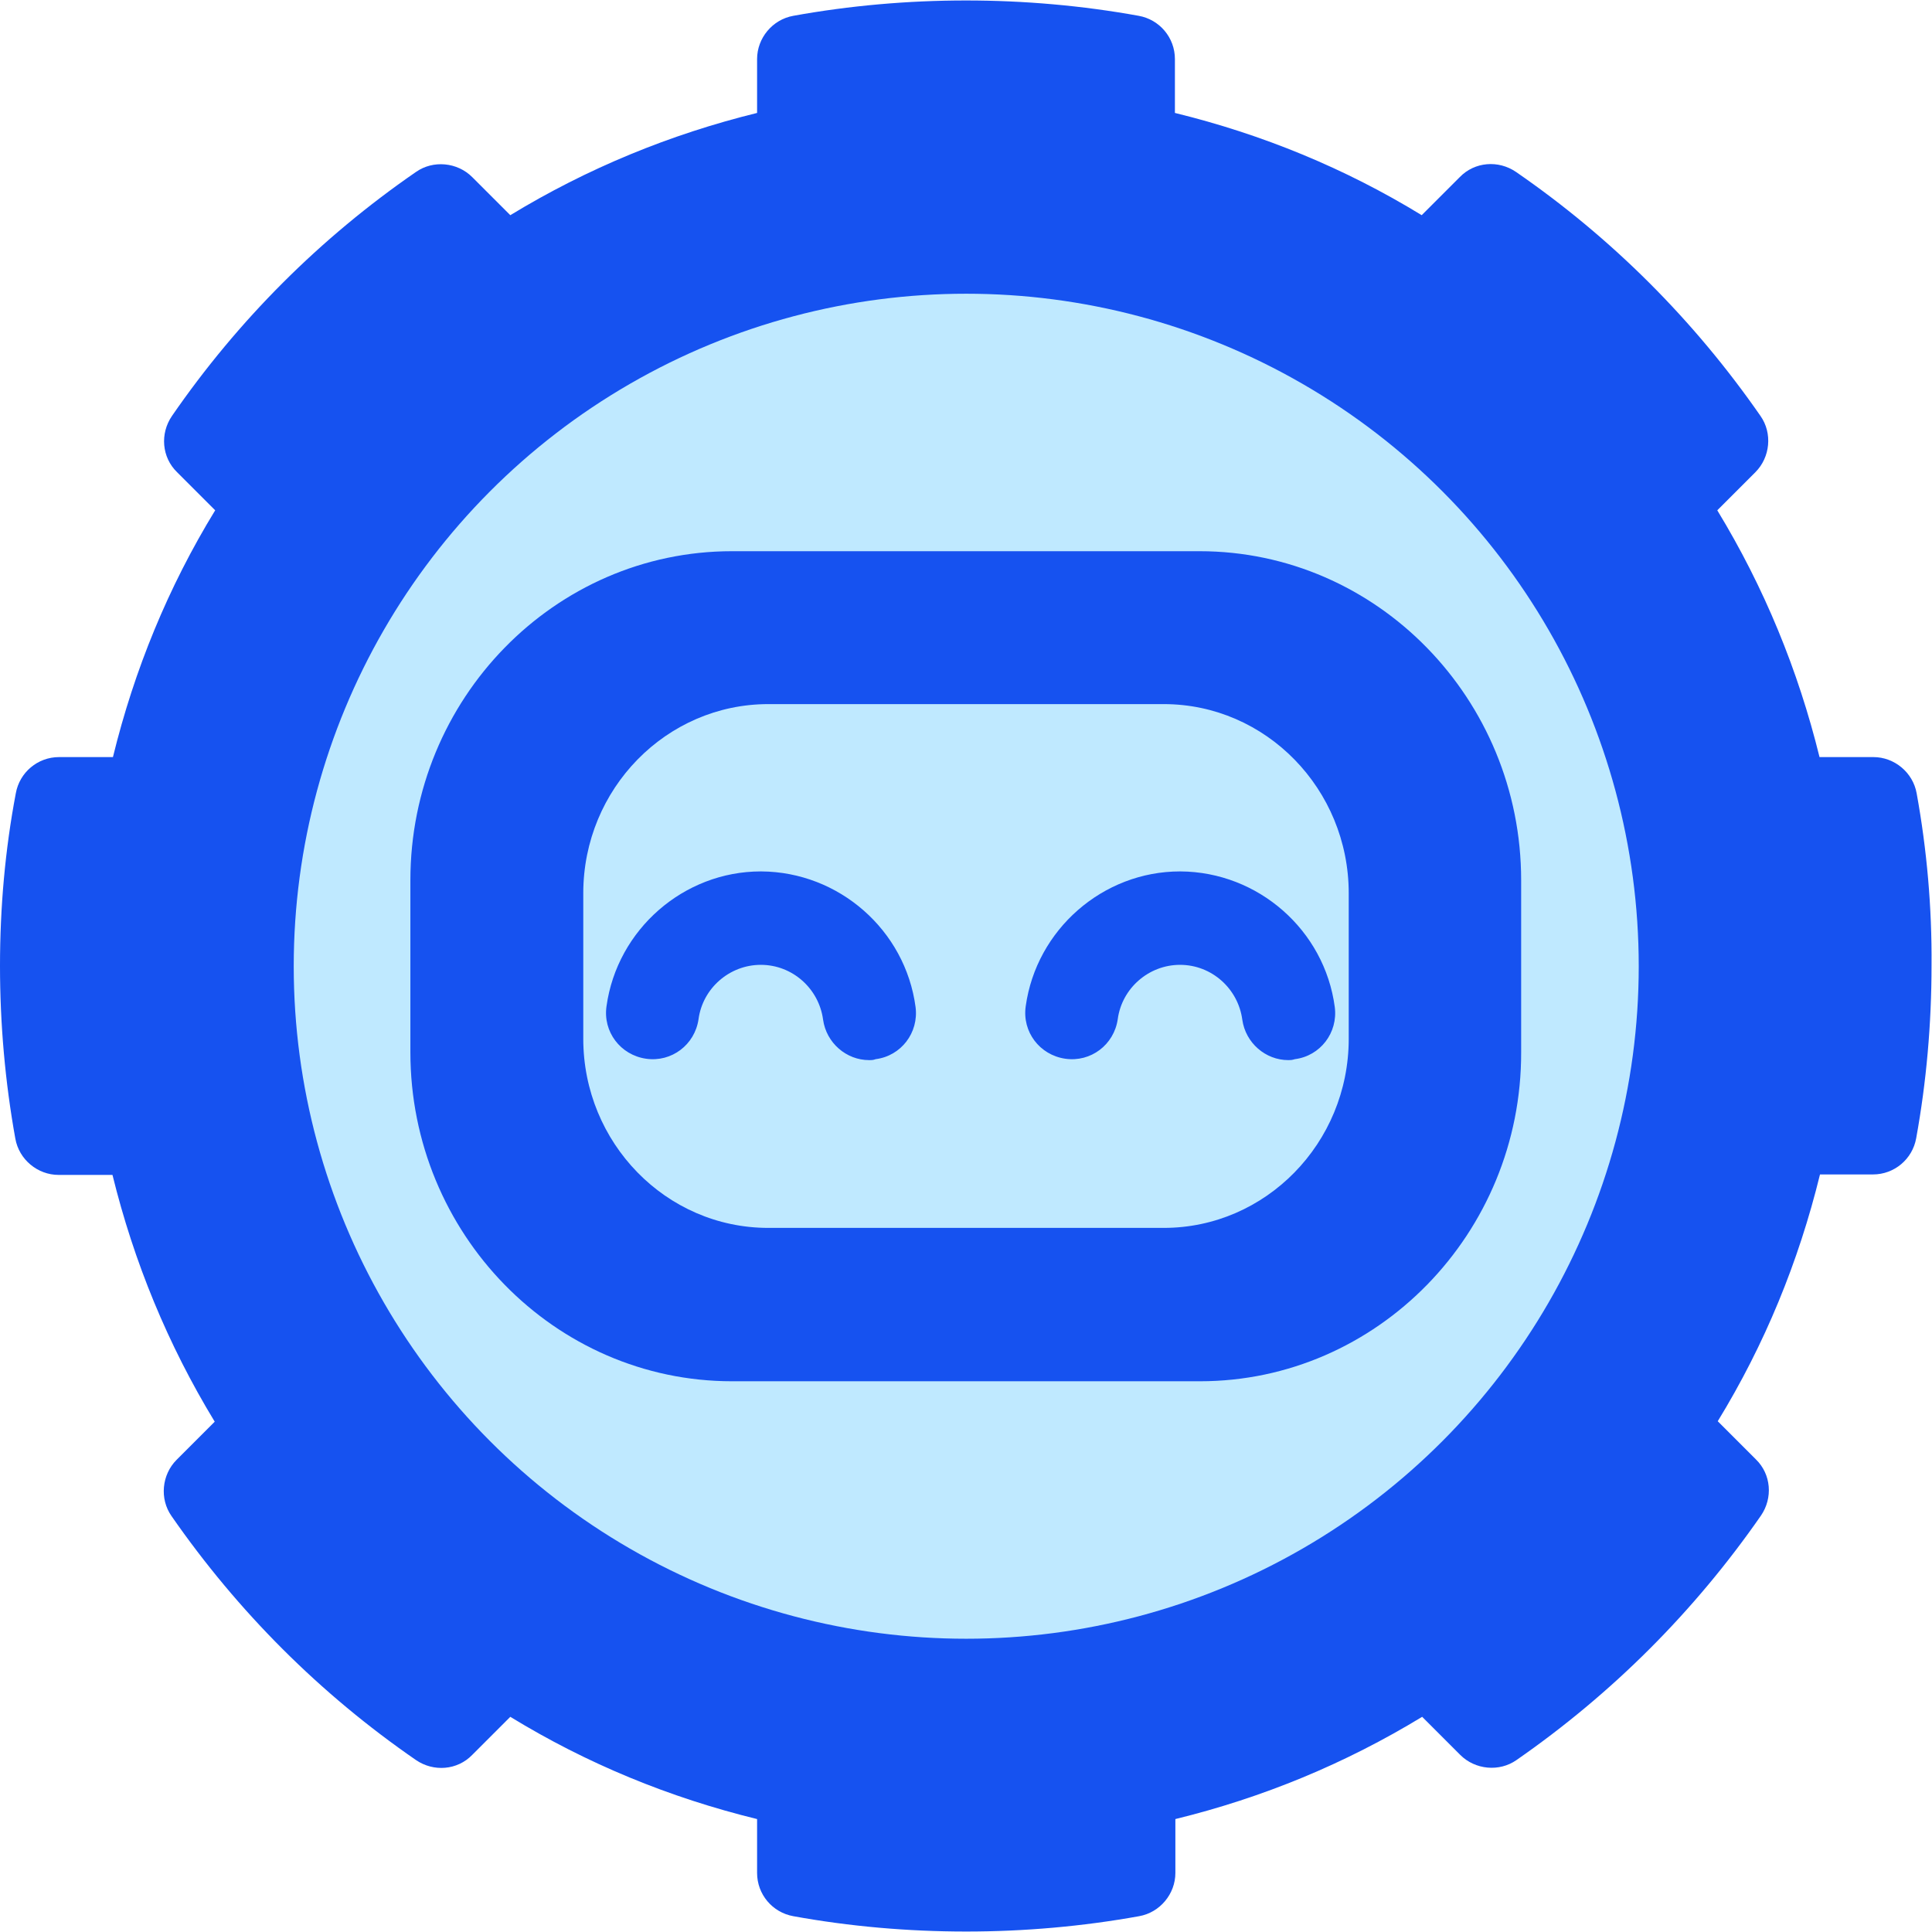 <svg version="1.1" id="Capa_1" xmlns="http://www.w3.org/2000/svg" x="0px" y="0px"
	 viewBox="0 0 415.7 415.7"  xml:space="preserve">
<style type="text/css">
	.st0{fill:#1652F0;}
	.st1{fill:#BFE9FF;}
</style>
<path class="st0" d="M412.4,170.7c-0.8-4.5-4.8-7.8-9.3-7.8h-11.6c-4.6-18.7-11.9-36.5-22-53.1l8.2-8.2c3.2-3.2,3.7-8.4,1.1-12.1
	c-14.3-20.6-32-38.3-52.6-52.5c-3.8-2.6-8.9-2.2-12.1,1.1l-8.2,8.2c-16.5-10.1-34.3-17.4-53.1-22V12.7c0-4.6-3.3-8.5-7.8-9.3
	c-24.3-4.4-50-4.4-74.3,0c-4.5,0.8-7.8,4.8-7.8,9.3v11.6c-18.7,4.6-36.5,11.9-53.1,22l-8.2-8.2c-3.2-3.2-8.4-3.7-12.1-1.1
	C68.9,51.2,51.2,68.9,37,89.5c-2.6,3.8-2.2,8.9,1.1,12.1l8.2,8.2c-10.1,16.5-17.4,34.3-22,53.1H12.7c-4.6,0-8.5,3.3-9.3,7.8
	C1.1,182.8,0,195.3,0,207.8c0,12.5,1.1,25,3.3,37.2c0.8,4.5,4.8,7.8,9.3,7.8h11.6c4.6,18.7,11.9,36.5,22,53.1l-8.2,8.2
	c-3.2,3.2-3.7,8.4-1.1,12.1c14.3,20.6,32,38.3,52.6,52.5c3.8,2.6,8.9,2.2,12.1-1.1l8.2-8.2c16.5,10.1,34.3,17.4,53.1,22V403
	c0,4.6,3.3,8.5,7.8,9.3c12.1,2.2,24.6,3.3,37.2,3.3c12.5,0,25-1.1,37.2-3.3c4.5-0.8,7.8-4.8,7.8-9.3v-11.6
	c18.8-4.6,36.5-11.9,53.1-22l8.2,8.2c3.2,3.2,8.4,3.7,12.1,1.1c20.6-14.3,38.3-32,52.6-52.6c2.6-3.8,2.2-8.9-1.1-12.1l-8.2-8.2
	c10.1-16.5,17.4-34.3,22-53.1H403c4.6,0,8.5-3.3,9.3-7.8c2.2-12.1,3.3-24.6,3.3-37.2C415.7,195.3,414.6,182.8,412.4,170.7z"/>
<circle class="st1" cx="207.9" cy="207.9" r="144.7"/>
<path class="st0" d="M258.2,297.2H157.5c-38.2,0-69.2-31.8-69.2-70.8v-37c0-39,31-70.8,69.2-70.8h100.6c38.2,0,69.2,31.8,69.2,70.8
	v37C327.4,265.4,296.3,297.2,258.2,297.2z M165.3,151.5c-21.9,0-39.8,18.2-39.8,40.7v31.3c0,22.4,17.8,40.7,39.8,40.7h85.1
	c21.9,0,39.8-18.2,39.8-40.7v-31.3c0-22.4-17.8-40.7-39.8-40.7H165.3z"/>
<path class="st0" d="M277.2,228.1c-4.9,0-9.2-3.7-9.9-8.7c-0.9-6.7-6.6-11.8-13.4-11.8c0,0,0,0,0,0c-6.7,0-12.5,5-13.4,11.7
	c-0.8,5.5-5.8,9.3-11.3,8.5c-5.5-0.8-9.3-5.8-8.5-11.3c2.3-16.5,16.6-29,33.2-29c0,0,0.1,0,0.1,0c16.7,0.1,31,12.6,33.2,29.2
	c0.7,5.5-3.1,10.5-8.6,11.2C278,228.1,277.6,228.1,277.2,228.1z"/>
<path class="st0" d="M187,228.1c-4.9,0-9.2-3.7-9.9-8.7c-0.9-6.7-6.6-11.8-13.4-11.8c0,0,0,0,0,0c-6.7,0-12.5,5-13.4,11.7
	c-0.8,5.5-5.8,9.3-11.3,8.5c-5.5-0.8-9.3-5.8-8.5-11.3c2.3-16.5,16.6-29,33.2-29c0,0,0.1,0,0.1,0c16.7,0.1,31,12.6,33.2,29.2
	c0.7,5.5-3.1,10.5-8.6,11.2C187.9,228.1,187.5,228.1,187,228.1z"/>
</svg>
